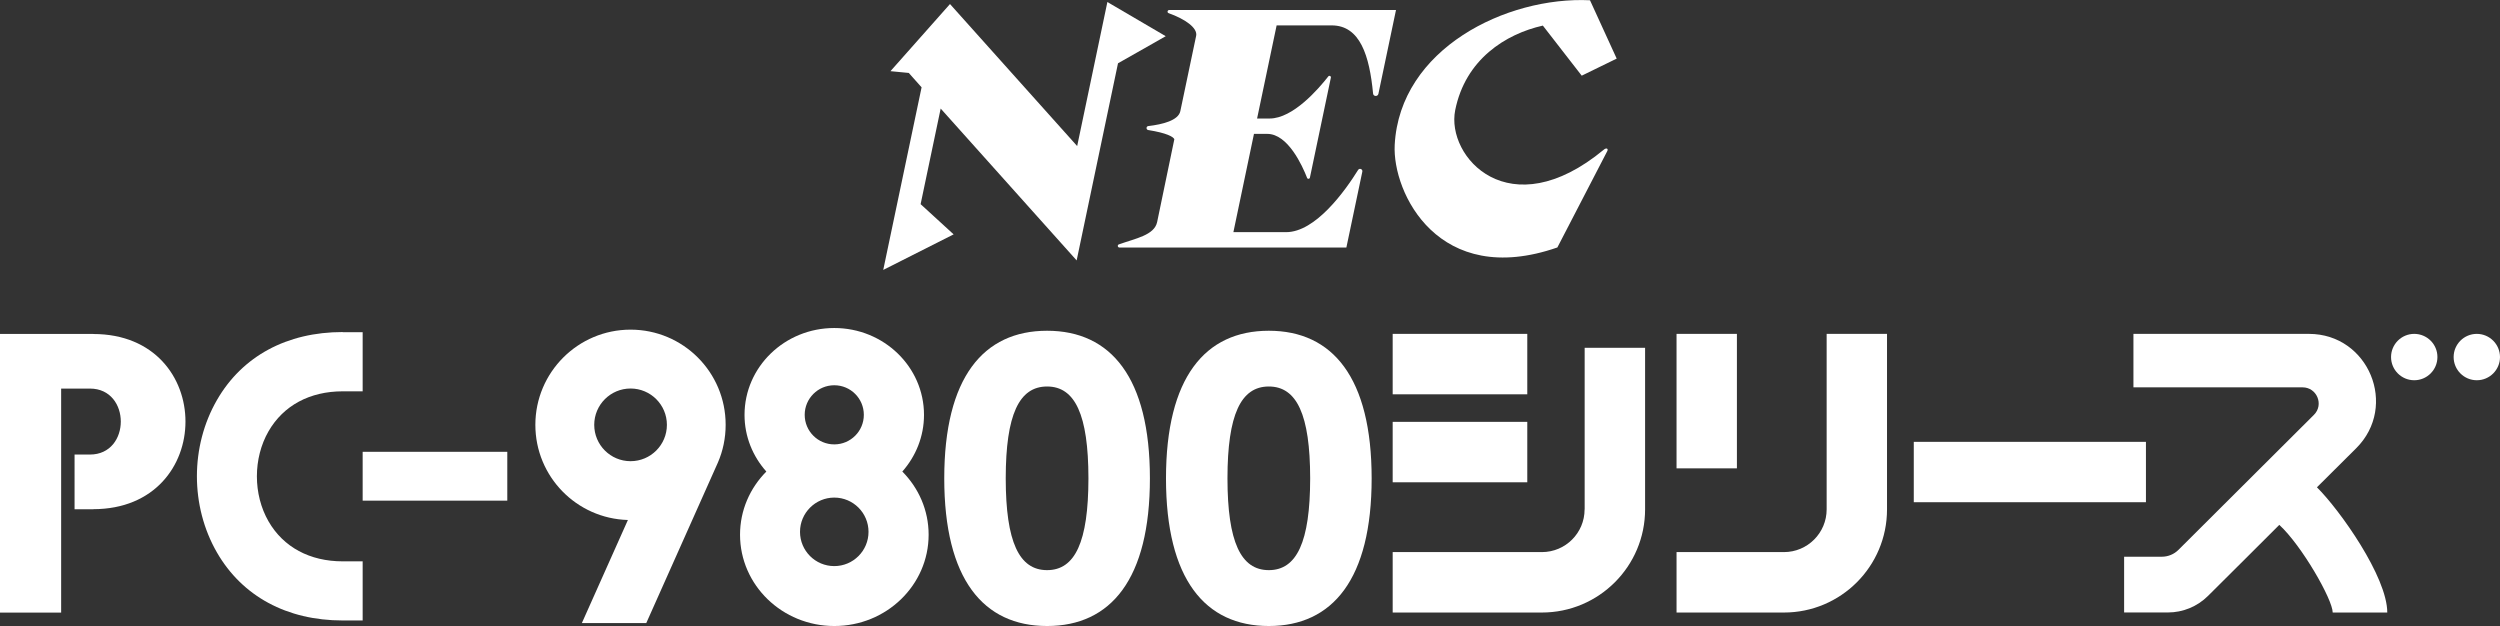 <?xml version="1.0" encoding="utf-8"?>
<!-- Generator: Adobe Illustrator 26.3.1, SVG Export Plug-In . SVG Version: 6.00 Build 0)  -->
<svg version="1.1" id="Layer_1" xmlns="http://www.w3.org/2000/svg" xmlns:xlink="http://www.w3.org/1999/xlink" x="0px" y="0px"
	 viewBox="0 0 3839 961.3" style="enable-background:new 0 0 3839 961.3;" xml:space="preserve">
<rect x="0" y="0" width="3839" height="961.3" fill="#333333" stroke="none"/>
<style type="text/css">
	.st0{display:none;}
	.st1{display:inline;}
	.st2{fill:#FFFFFF;}
	.st3{fill:#C30207;}
</style>
<g>
	<g>
		<rect x="556.9" y="693.8" class="st2" width="222.1" height="75"/>
		<path class="st2" d="M143.3,512.9v-0.1h-5.1H93.9H5.9H0v427.9h93.9v-344h44.2c63.2,0,63.2,101.3,0,101.3h-23.6V782h23.6h5.1v-0.1
			C332,781.8,332,512.9,143.3,512.9z"/>
		<path class="st2" d="M968.3,506.2c-80.7,0-146.2,65.5-146.2,146.2c0,79.4,63.2,143.9,142.1,146.1l-70.7,158.3h98.9l110-246.5
			c7.7-17.8,11.9-37.3,11.9-57.9C1114.4,571.6,1049,506.2,968.3,506.2z M968.3,708.2c-30.8,0-55.8-25-55.8-55.8
			c0-30.8,25-55.8,55.8-55.8c30.8,0,55.8,25,55.8,55.8C1024.1,683.2,999.1,708.2,968.3,708.2z"/>
		<path class="st2" d="M526.3,509.9c-85.7,0-154.3,37-193.1,104.3c-41.1,71.2-41.1,163.1,0,234.3c38.8,67.2,107.4,104.3,193.1,104.3
			h27.1h3.5v-3.5v-83.8v-3.5h-3.5h-27.1c-50.6,0-91.1-21.8-113.9-61.3c-23.9-41.4-23.9-97.1,0-138.5c22.8-39.5,63.3-61.3,113.9-61.3
			h27.1h3.5v-3.5v-83.8v-3.5h-3.5H526.3z"/>
		<path class="st2" d="M1418.9,637.1c0-73.7-61.7-133.4-137.8-133.4c-76.1,0-137.8,59.7-137.8,133.4c0,33.3,12.7,63.7,33.5,87
			c-25,25.2-40.4,59.3-40.4,97c0,77.4,64.8,140.2,144.8,140.2s144.8-62.8,144.8-140.2c0-37.7-15.4-71.8-40.4-97
			C1406.3,700.7,1418.9,670.3,1418.9,637.1z M1281.1,591.6c25.1,0,45.4,20.3,45.4,45.4c0,25.1-20.3,45.4-45.4,45.4
			c-25.1,0-45.4-20.3-45.4-45.4C1235.7,612,1256,591.6,1281.1,591.6z M1281.1,869.3c-29.1,0-52.6-23.6-52.6-52.6
			s23.6-52.6,52.6-52.6c29.1,0,52.6,23.6,52.6,52.6S1310.2,869.3,1281.1,869.3z"/>
		<path class="st2" d="M1607.9,507.9c-98,0-157.9,72-157.9,226.7c0,154.7,59.9,226.7,157.9,226.7c98,0,157.9-72,157.9-226.7
			S1705.9,507.9,1607.9,507.9z M1671.4,734.8L1671.4,734.8c-0.1,97.3-20.5,140.7-63.5,140.7c-43,0-63.4-43.4-63.5-140.7l0,0
			c0-0.1,0-0.2,0-0.3c0-0.1,0-0.2,0-0.3l0,0c0.1-97.3,20.5-140.7,63.5-140.7c43,0,63.4,43.4,63.5,140.7l0,0c0,0.1,0,0.2,0,0.3
			C1671.4,734.7,1671.4,734.7,1671.4,734.8z"/>
		<path class="st2" d="M1948.4,507.9c-98,0-157.9,72-157.9,226.7c0,154.7,59.9,226.7,157.9,226.7c98,0,157.9-72,157.9-226.7
			S2046.4,507.9,1948.4,507.9z M2011.9,734.8L2011.9,734.8c-0.1,97.3-20.5,140.7-63.5,140.7c-43,0-63.4-43.4-63.5-140.7l0,0
			c0-0.1,0-0.2,0-0.3c0-0.1,0-0.2,0-0.3l0,0c0.1-97.3,20.5-140.7,63.5-140.7c43,0,63.4,43.4,63.5,140.7l0,0c0,0.1,0,0.2,0,0.3
			C2011.9,734.7,2011.9,734.7,2011.9,734.8z"/>
		<g>
			<rect x="2138.6" y="512.7" class="st2" width="206.7" height="92.8"/>
			<rect x="2138.6" y="647.8" class="st2" width="206.7" height="92.8"/>
			<path class="st2" d="M2433.3,782.2c0,36.3-29.4,65.6-65.6,65.6v0h-229.1v92.8h229.1c87.5,0,158.5-71,158.5-158.5V534.1h-92.8
				V782.2z"/>
			<path class="st2" d="M3707.3,512.7c-19.7,0-35.6,16-35.6,35.6c0,19.7,16,35.6,35.6,35.6c19.7,0,35.6-16,35.6-35.6
				C3743,528.7,3727,512.7,3707.3,512.7z"/>
			<path class="st2" d="M3803.4,512.7c-19.7,0-35.6,16-35.6,35.6c0,19.7,16,35.6,35.6,35.6c19.7,0,35.6-16,35.6-35.6
				C3839,528.7,3823,512.7,3803.4,512.7z"/>
			<path class="st2" d="M3618.2,688.3c64.9-64.7,19.1-175.6-72.6-175.6h-269.5v82.1h259.7c22,0,33.1,26.7,17.5,42.2l-208,207.3
				c-6.8,6.8-16,10.6-25.6,10.6h-57.9v72.6v13h67.3c23,0,45.1-9.1,61.5-25.4L3451,855l49.1-49c34.7,31.9,82,114.9,82,134.6h83.8
				c0-54.9-73.1-157.7-108-192.3L3618.2,688.3z"/>
		</g>
		<g>
			<rect x="2574.5" y="512.7" class="st2" width="92.7" height="206.5"/>
			<rect x="2938.8" y="678.5" class="st2" width="356.5" height="92.7"/>
			<path class="st2" d="M2805,782.2c0,36.2-29.4,65.6-65.6,65.6l-164.9,0v92.8h164.9c87.4,0,158.3-70.9,158.3-158.3V512.7H2805
				V782.2z"/>
		</g>
	</g>
	<g>
		<polygon class="st2" points="1716.8,97.2 1790.1,55.6 1700.5,3.1 1654.1,224.3 1458.8,6.2 1367.4,109.3 1395.5,112 1415.2,134.1 
			1356.3,414.5 1464.4,359.9 1413.7,313.5 1444.5,166.7 1653.3,399.9 		"/>
		<path class="st2" d="M2115.4,15.4h-267.6h-2.6h-49.8c-2.8,0-3.5,3.9-0.9,4.8c25.3,9,44.8,22.7,42.3,34.8l-24.3,115.7
			c-3,14.2-27,20.3-49.2,22.9c-3.5,0.4-3.6,5.5-0.1,6.1c28.4,4.5,38.7,10.4,40.1,14.1L1776.9,341c-4.3,20.3-33.5,25.2-58.8,34.3
			c-2.6,0.9-1.9,4.8,0.9,4.8h49.8h29.9h90.5h122.1h55h1.2l24.5-116.5c0.8-3.9-4.4-6-6.5-2.6c-20.1,32.3-65.3,95.5-110.6,95.5h-80.9
			l31.6-150.9h20.4h0.1c31.6,0,53.8,48.8,61.1,67.6c0.8,2.1,3.8,1.8,4.3-0.4l32.2-153.6c0.5-2.3-2.5-3.8-4-1.8
			c-14.8,18.9-54,64.6-90.1,64.6h-19.2l30-143h84.5c43.8,0,58.1,46.8,63.6,104.6c0.4,4.8,7.2,5.1,8.2,0.5l27-128.7L2115.4,15.4z"/>
		<path class="st2" d="M2391.5,380l76.5-147.7c2.3-4.2-1.3-5.7-4.9-2.7c-145.5,120.5-242.8,11.1-228.5-60.4
			c15.7-78.2,77.5-117,134.6-129.9l59.7,76.9l53.7-26.2l-41-89.6c-128.4-6.1-292.1,74.5-299.9,222.1
			C2137.9,296,2209.1,443.4,2391.5,380z"/>
	</g>
</g>
</svg>
